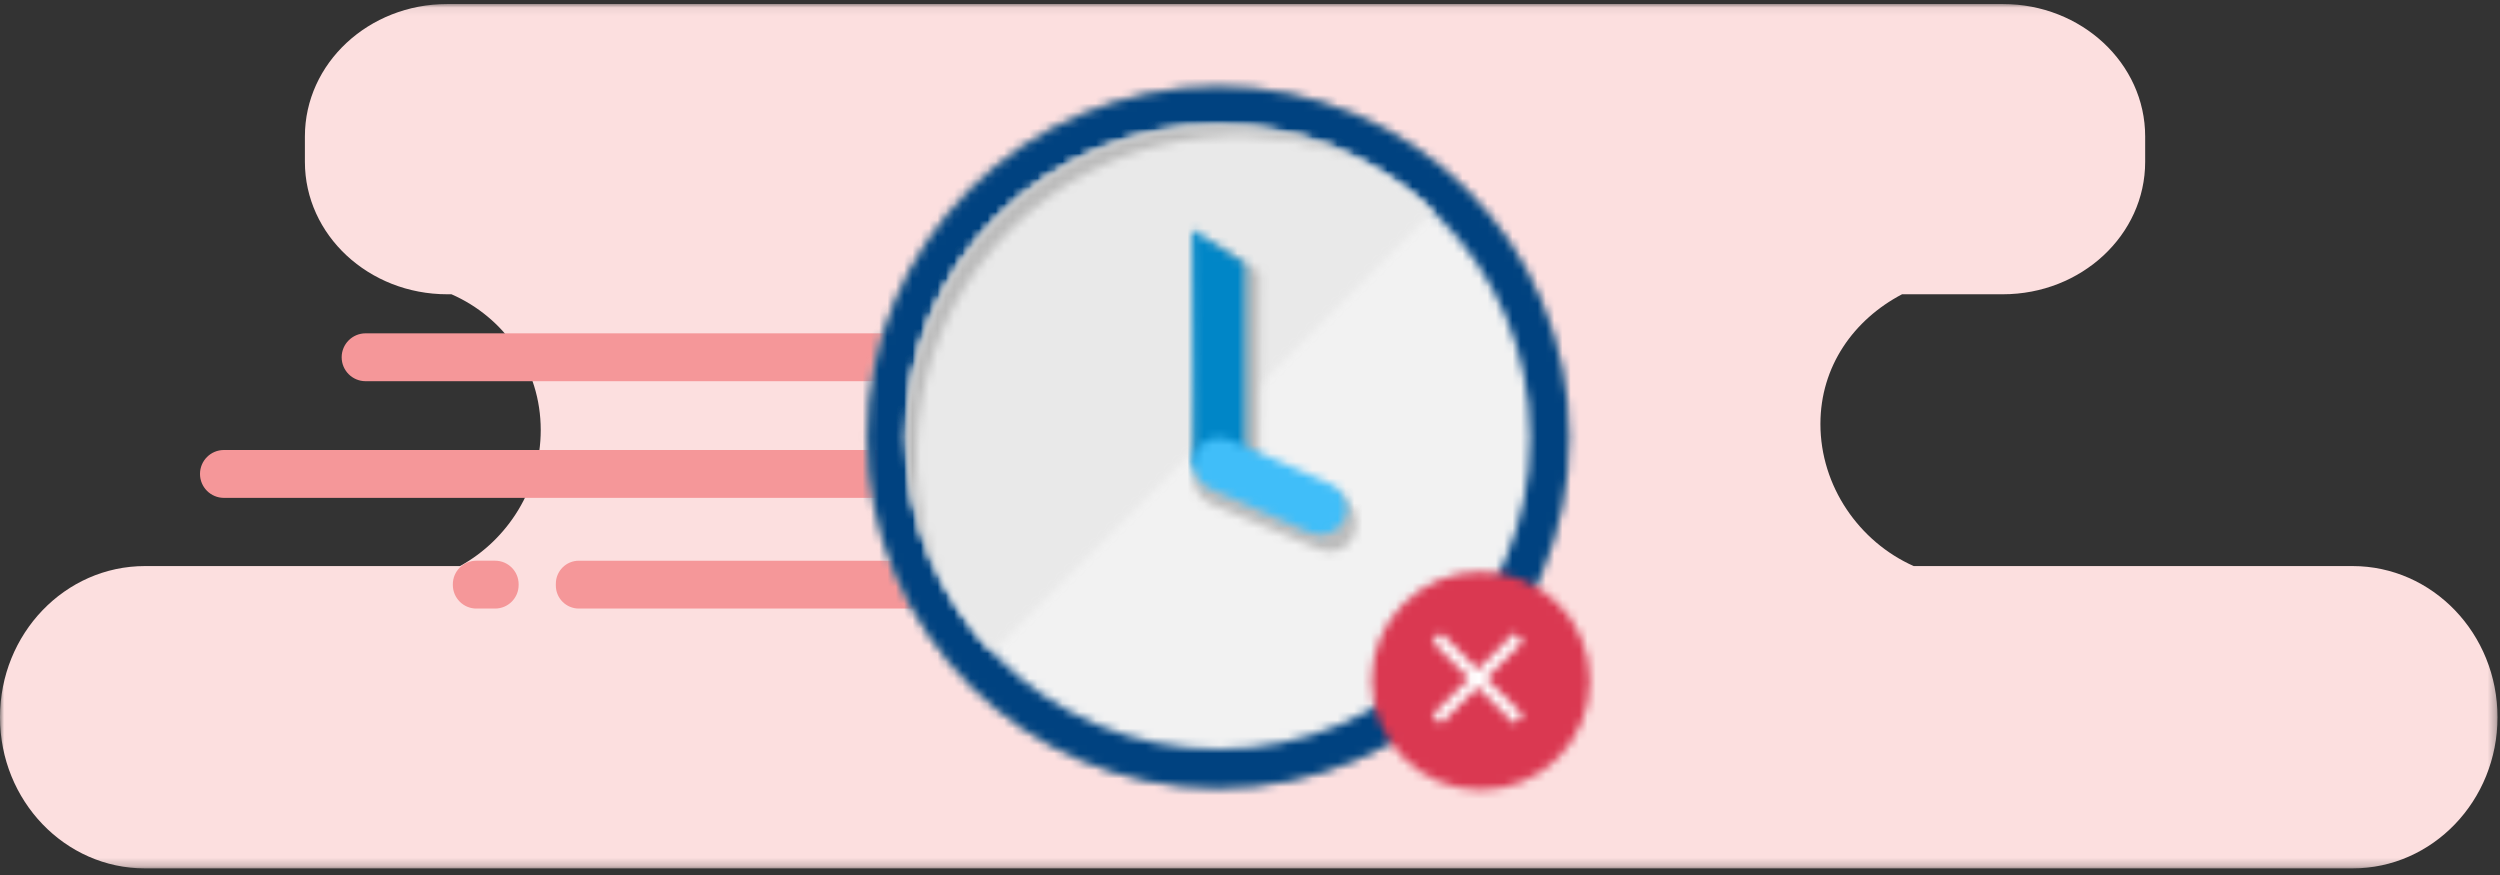 <?xml version="1.0" encoding="UTF-8"?>
<svg width="300px" height="105px" viewBox="0 0 300 105" version="1.1" xmlns="http://www.w3.org/2000/svg" xmlns:xlink="http://www.w3.org/1999/xlink">
    <rect x="0" y="0" width="300" height="105" fill="#333333" stroke="none"/>
    <!-- Generator: Sketch 47 (45396) - http://www.bohemiancoding.com/sketch -->
    <title>Group 5</title>
    <desc>Created with Sketch.</desc>
    <defs>
        <polygon id="path-1" points="0 51.926 0 0.063 299.7 0.063 299.7 51.926 299.7 103.788 0 103.788 0 51.926"></polygon>
        <rect id="path-3" x="0" y="0" width="160" height="65.162"></rect>
        <path d="M30.755,0.705 C13.951,0.855 0.363,14.468 0.251,31.279 L0.251,31.699 C0.364,48.608 14.104,62.276 31.038,62.276 C48.04,62.276 61.823,48.495 61.823,31.489 C61.823,14.581 48.192,0.856 31.319,0.705 L30.755,0.705 L30.755,0.705 Z" id="path-5"></path>
        <path d="M0.969,42.734 C1.1,65.724 19.67,84.346 42.64,84.559 L43.434,84.559 C66.484,84.346 85.105,65.592 85.105,42.489 C85.105,19.258 66.271,0.423 43.038,0.423 C19.884,0.423 1.101,19.126 0.969,42.244 L0.969,42.734 L0.969,42.734 Z" id="path-7"></path>
        <path d="M0.135,42.593 C0.135,65.835 18.976,84.676 42.217,84.676 C65.458,84.676 84.298,65.835 84.298,42.593 C84.298,19.352 65.458,0.512 42.217,0.512 C18.976,0.512 0.135,19.352 0.135,42.593 Z" id="path-9"></path>
        <path d="M0.813,37.593 C0.813,58.252 17.559,74.997 38.217,74.997 C58.874,74.997 75.621,58.252 75.621,37.593 C75.621,16.936 58.874,0.189 38.217,0.189 C17.559,0.189 0.813,16.936 0.813,37.593 Z" id="path-11"></path>
        <path d="M0.813,37.593 C0.813,47.572 4.72,56.636 11.088,63.343 L63.967,10.464 C57.26,4.097 48.194,0.189 38.217,0.189 C17.56,0.189 0.813,16.936 0.813,37.593 Z" id="path-13"></path>
        <path d="M0.813,37.593 C0.813,43.964 2.406,49.964 5.215,55.215 C-0.906,41.149 1.786,24.171 13.289,12.666 C24.794,1.161 41.777,-1.529 55.844,4.595 C50.592,1.783 44.59,0.189 38.217,0.189 C17.56,0.189 0.813,16.936 0.813,37.593 Z" id="path-15"></path>
        <polygon id="path-17" points="0.538 0.836 0.754 3.12 2.867 4.172 3.423 2.633 1.981 0.22"></polygon>
        <path d="M0.181,26.905 C0.206,27.339 0.067,29.273 0.623,30.06 C1.032,30.639 1.47,31.229 2.172,31.538 L15.319,37.039 C16.913,37.74 18.772,37.019 19.473,35.426 C20.174,33.834 19.671,32.156 18.077,31.454 L8.112,27.339 L8.206,3.804 L2.172,0.094 L0.181,26.905 Z" id="path-19"></path>
        <polygon id="path-21" points="0.205 29.13 6.369 29.34 6.369 4.685 0.067 0.644"></polygon>
        <path d="M0.45,2.474 C-0.253,4.067 0.469,5.927 2.062,6.628 L14.188,11.97 C15.78,12.672 17.64,11.951 18.341,10.357 C19.042,8.765 18.32,6.905 16.728,6.203 L4.603,0.862 C4.19,0.68 3.758,0.593 3.334,0.593 C2.123,0.593 0.969,1.295 0.45,2.474 Z" id="path-23"></path>
        <polygon id="path-25" points="0.364 15.756 3.975 15.756 3.975 0.316 0.364 0.316"></polygon>
        <path d="M0.595,13.311 C0.595,20.542 6.458,26.405 13.69,26.405 C20.922,26.405 26.784,20.542 26.784,13.311 C26.784,6.078 20.922,0.216 13.69,0.216 C6.458,0.216 0.595,6.078 0.595,13.311 Z" id="path-27"></path>
        <polygon id="path-29" points="6.32 4.984 1.926 0.572 0.875 1.614 5.281 6.027 4.227 7.084 0.875 10.42 1.926 11.461 3.929 9.451 6.32 7.068 8.711 9.462 10.714 11.461 11.764 10.42 8.412 7.084 7.359 6.027 11.764 1.614 10.714 0.572"></polygon>
    </defs>
    <g id="MX-Historical" stroke="none" stroke-width="1" fill="none" fill-rule="evenodd">
        <g id="MX-History_of_transactions_05_05" transform="translate(-30, -110)">
            <g id="Group-5" transform="translate(30, 110)">
                <g id="Group-4">
                    <g id="Group-10" transform="translate(0, 0.42)">
                        <g id="Group-3">
                            <mask id="mask-2" fill="white">
                                <use xlink:href="#path-1"></use>
                            </mask>
                            <g id="Clip-2"></g>
                            <path d="M282.303,67.508 L229.644,67.508 C223.099,64.597 218.45,57.928 218.45,50.458 L218.45,50.456 C218.45,43.521 222.457,37.935 228.244,34.893 L240.334,34.893 C249.77,34.893 257.42,27.777 257.42,19 L257.42,15.956 C257.42,7.178 249.77,0.063 240.334,0.063 L53.674,0.063 C44.238,0.063 36.588,7.178 36.588,15.956 L36.588,19 C36.588,27.777 44.238,34.893 53.674,34.893 L54.177,34.893 C60.494,37.66 64.888,43.839 64.888,51.181 L64.888,51.183 C64.888,58.122 60.964,64.339 55.201,67.508 L17.397,67.508 C7.789,67.508 0,75.629 0,85.647 L0,85.649 C0,95.667 7.789,103.788 17.397,103.788 L282.303,103.788 C291.911,103.788 299.7,95.667 299.7,85.649 L299.7,85.647 C299.7,75.629 291.911,67.508 282.303,67.508" id="Fill-1" fill="#FCDFDF" mask="url(#mask-2)"></path>
                        </g>
                    </g>
                    <g id="Page-1" transform="translate(0, 19)">
                        <mask id="mask-4" fill="white">
                            <use xlink:href="#path-3"></use>
                        </mask>
                        <use id="Mask" fill-opacity="0" fill="#D8D8D8" xlink:href="#path-3"></use>
                        <g mask="url(#mask-4)" fill="#F59799">
                            <g transform="translate(24, 21)">
                                <path d="M188.454,30.264 C188.454,31.79 187.216,33.028 185.69,33.028 L45.465,33.028 C43.939,33.028 42.701,31.79 42.701,30.264 L42.701,30.048 C42.701,28.522 43.939,27.285 45.465,27.285 L185.69,27.285 C187.216,27.285 188.454,28.522 188.454,30.048 L188.454,30.264 Z" id="Fill-1"></path>
                                <path d="M222.535,5.744 L19.872,5.744 C18.285,5.744 17,4.459 17,2.873 C17,1.287 18.285,0 19.872,0 L218.665,0 C220.251,0 222.764,1.287 222.764,2.873 C223.218,4.459 224.122,5.744 222.535,5.744 Z" id="Fill-3"></path>
                                <path d="M216.795,19.744 L2.872,19.744 C1.285,19.744 0,18.458 0,16.873 C0,15.285 1.285,14 2.872,14 L216.795,14 C218.379,14 219.665,15.285 219.665,16.873 C219.665,18.458 218.379,19.744 216.795,19.744 Z" id="Fill-5"></path>
                                <path d="M38.237,30.2 C38.237,31.762 36.971,33.028 35.409,33.028 L33.169,33.028 C31.607,33.028 30.341,31.762 30.341,30.2 L30.341,30.114 C30.341,28.551 31.607,27.284 33.169,27.284 L35.409,27.284 C36.971,27.284 38.237,28.551 38.237,30.114 L38.237,30.2 Z" id="Fill-7"></path>
                            </g>
                        </g>
                    </g>
                    <g id="Group-11" transform="translate(103, 9)">
                        <g id="Page-1">
                            <path d="M43.037,62.522 C53.598,62.522 62.159,53.96 62.159,43.4 C62.159,32.839 53.598,24.278 43.037,24.278 C32.476,24.278 23.915,32.839 23.915,43.4 C23.915,53.96 32.476,62.522 43.037,62.522 Z" id="Stroke-11" stroke="#BBBBBB" stroke-width="2"></path>
                            <g id="Group-15" transform="translate(12, 11.91)">
                                <mask id="mask-6" fill="white">
                                    <use xlink:href="#path-5"></use>
                                </mask>
                                <g id="Clip-14"></g>
                                <path d="M31.037,62.276 C48.04,62.276 61.824,48.493 61.824,31.491 C61.824,14.488 48.04,0.705 31.037,0.705 C14.034,0.705 0.251,14.488 0.251,31.491 C0.251,48.493 14.034,62.276 31.037,62.276 Z" id="Stroke-13" stroke="#BBBBBB" stroke-width="2" mask="url(#mask-6)"></path>
                            </g>
                            <g id="Group-18" transform="translate(0, 0.91)">
                                <mask id="mask-8" fill="white">
                                    <use xlink:href="#path-7"></use>
                                </mask>
                                <g id="Clip-17"></g>
                                <path d="M43.037,84.559 C66.271,84.559 85.106,65.725 85.106,42.491 C85.106,19.256 66.271,0.421 43.037,0.421 C19.804,0.421 0.969,19.256 0.969,42.491 C0.969,65.725 19.804,84.559 43.037,84.559 Z" id="Stroke-16" stroke="#BBBBBB" stroke-width="2" mask="url(#mask-8)"></path>
                            </g>
                            <g id="Group-21" transform="translate(1, 0.91)">
                                <mask id="mask-10" fill="white">
                                    <use xlink:href="#path-9"></use>
                                </mask>
                                <g id="Clip-20"></g>
                                <polygon id="Fill-19" fill="#004280" mask="url(#mask-10)" points="-14.957 99.769 99.392 99.769 99.392 -14.581 -14.957 -14.581"></polygon>
                            </g>
                            <g id="Group-24" transform="translate(5, 5.91)">
                                <mask id="mask-12" fill="white">
                                    <use xlink:href="#path-11"></use>
                                </mask>
                                <g id="Clip-23"></g>
                                <polygon id="Fill-22" fill="#F2F2F2" mask="url(#mask-12)" points="-14.28 90.09 90.713 90.09 90.713 -14.904 -14.28 -14.904"></polygon>
                            </g>
                            <g id="Group-27" transform="translate(5, 5.91)">
                                <mask id="mask-14" fill="white">
                                    <use xlink:href="#path-13"></use>
                                </mask>
                                <g id="Clip-26"></g>
                                <polygon id="Fill-25" fill="#E9E9E9" mask="url(#mask-14)" points="-16.021 79.189 79.811 79.189 79.811 -16.644 -16.021 -16.644"></polygon>
                            </g>
                            <g id="Group-30" transform="translate(5, 5.91)">
                                <mask id="mask-16" fill="white">
                                    <use xlink:href="#path-15"></use>
                                </mask>
                                <g id="Clip-29"></g>
                                <polygon id="Fill-28" fill="#BCBCBC" mask="url(#mask-16)" points="-16.601 78.608 79.23 78.608 79.23 -17.224 -16.601 -17.224"></polygon>
                            </g>
                            <g id="Group-33" transform="translate(56, 49.91)">
                                <mask id="mask-18" fill="white">
                                    <use xlink:href="#path-17"></use>
                                </mask>
                                <g id="Clip-32"></g>
                                <polygon id="Fill-31" fill="#BDBDBD" mask="url(#mask-18)" points="-14.555 19.265 18.516 19.265 18.516 -14.874 -14.555 -14.874"></polygon>
                            </g>
                            <g id="Group-36" transform="translate(40, 19.91)">
                                <mask id="mask-20" fill="white">
                                    <use xlink:href="#path-19"></use>
                                </mask>
                                <g id="Clip-35"></g>
                                <polygon id="Fill-34" fill="#BDBDBD" mask="url(#mask-20)" points="-14.912 52.4 34.875 52.4 34.875 -14.999 -14.912 -14.999"></polygon>
                            </g>
                            <g id="Group-39" transform="translate(40, 17.91)">
                                <mask id="mask-22" fill="white">
                                    <use xlink:href="#path-21"></use>
                                </mask>
                                <g id="Clip-38"></g>
                                <polygon id="Fill-37" fill="#0086C7" mask="url(#mask-22)" points="-15.026 44.433 21.462 44.433 21.462 -14.449 -15.026 -14.449"></polygon>
                            </g>
                            <g id="Group-42" transform="translate(40, 42.91)">
                                <mask id="mask-24" fill="white">
                                    <use xlink:href="#path-23"></use>
                                </mask>
                                <g id="Clip-41"></g>
                                <polygon id="Fill-40" fill="#40BEF9" mask="url(#mask-24)" points="-14.912 27.331 33.702 27.331 33.702 -14.5 -14.912 -14.5"></polygon>
                            </g>
                            <g id="Group-72" transform="translate(19, 66.91)">
                                <mask id="mask-26" fill="white">
                                    <use xlink:href="#path-25"></use>
                                </mask>
                                <g id="Clip-71"></g>
                            </g>
                        </g>
                    </g>
                </g>
                <g id="Group-2" transform="translate(164, 68)">
                    <g id="Page-1">
                        <g id="Group-3" transform="translate(0, 0.38)">
                            <mask id="mask-28" fill="white">
                                <use xlink:href="#path-27"></use>
                            </mask>
                            <g id="Clip-2"></g>
                            <polygon id="Fill-1" fill="#DA3851" mask="url(#mask-28)" points="-5 32 32.381 32 32.381 -5.38 -5 -5.38"></polygon>
                        </g>
                        <g id="Group-6" transform="translate(7, 7.38)">
                            <mask id="mask-30" fill="white">
                                <use xlink:href="#path-29"></use>
                            </mask>
                            <g id="Clip-5"></g>
                            <polygon id="Fill-4" fill="#FFFFFF" mask="url(#mask-30)" points="-4.125 16.462 16.764 16.462 16.764 -4.427 -4.125 -4.427"></polygon>
                        </g>
                    </g>
                </g>
            </g>
        </g>
    </g>
</svg>
